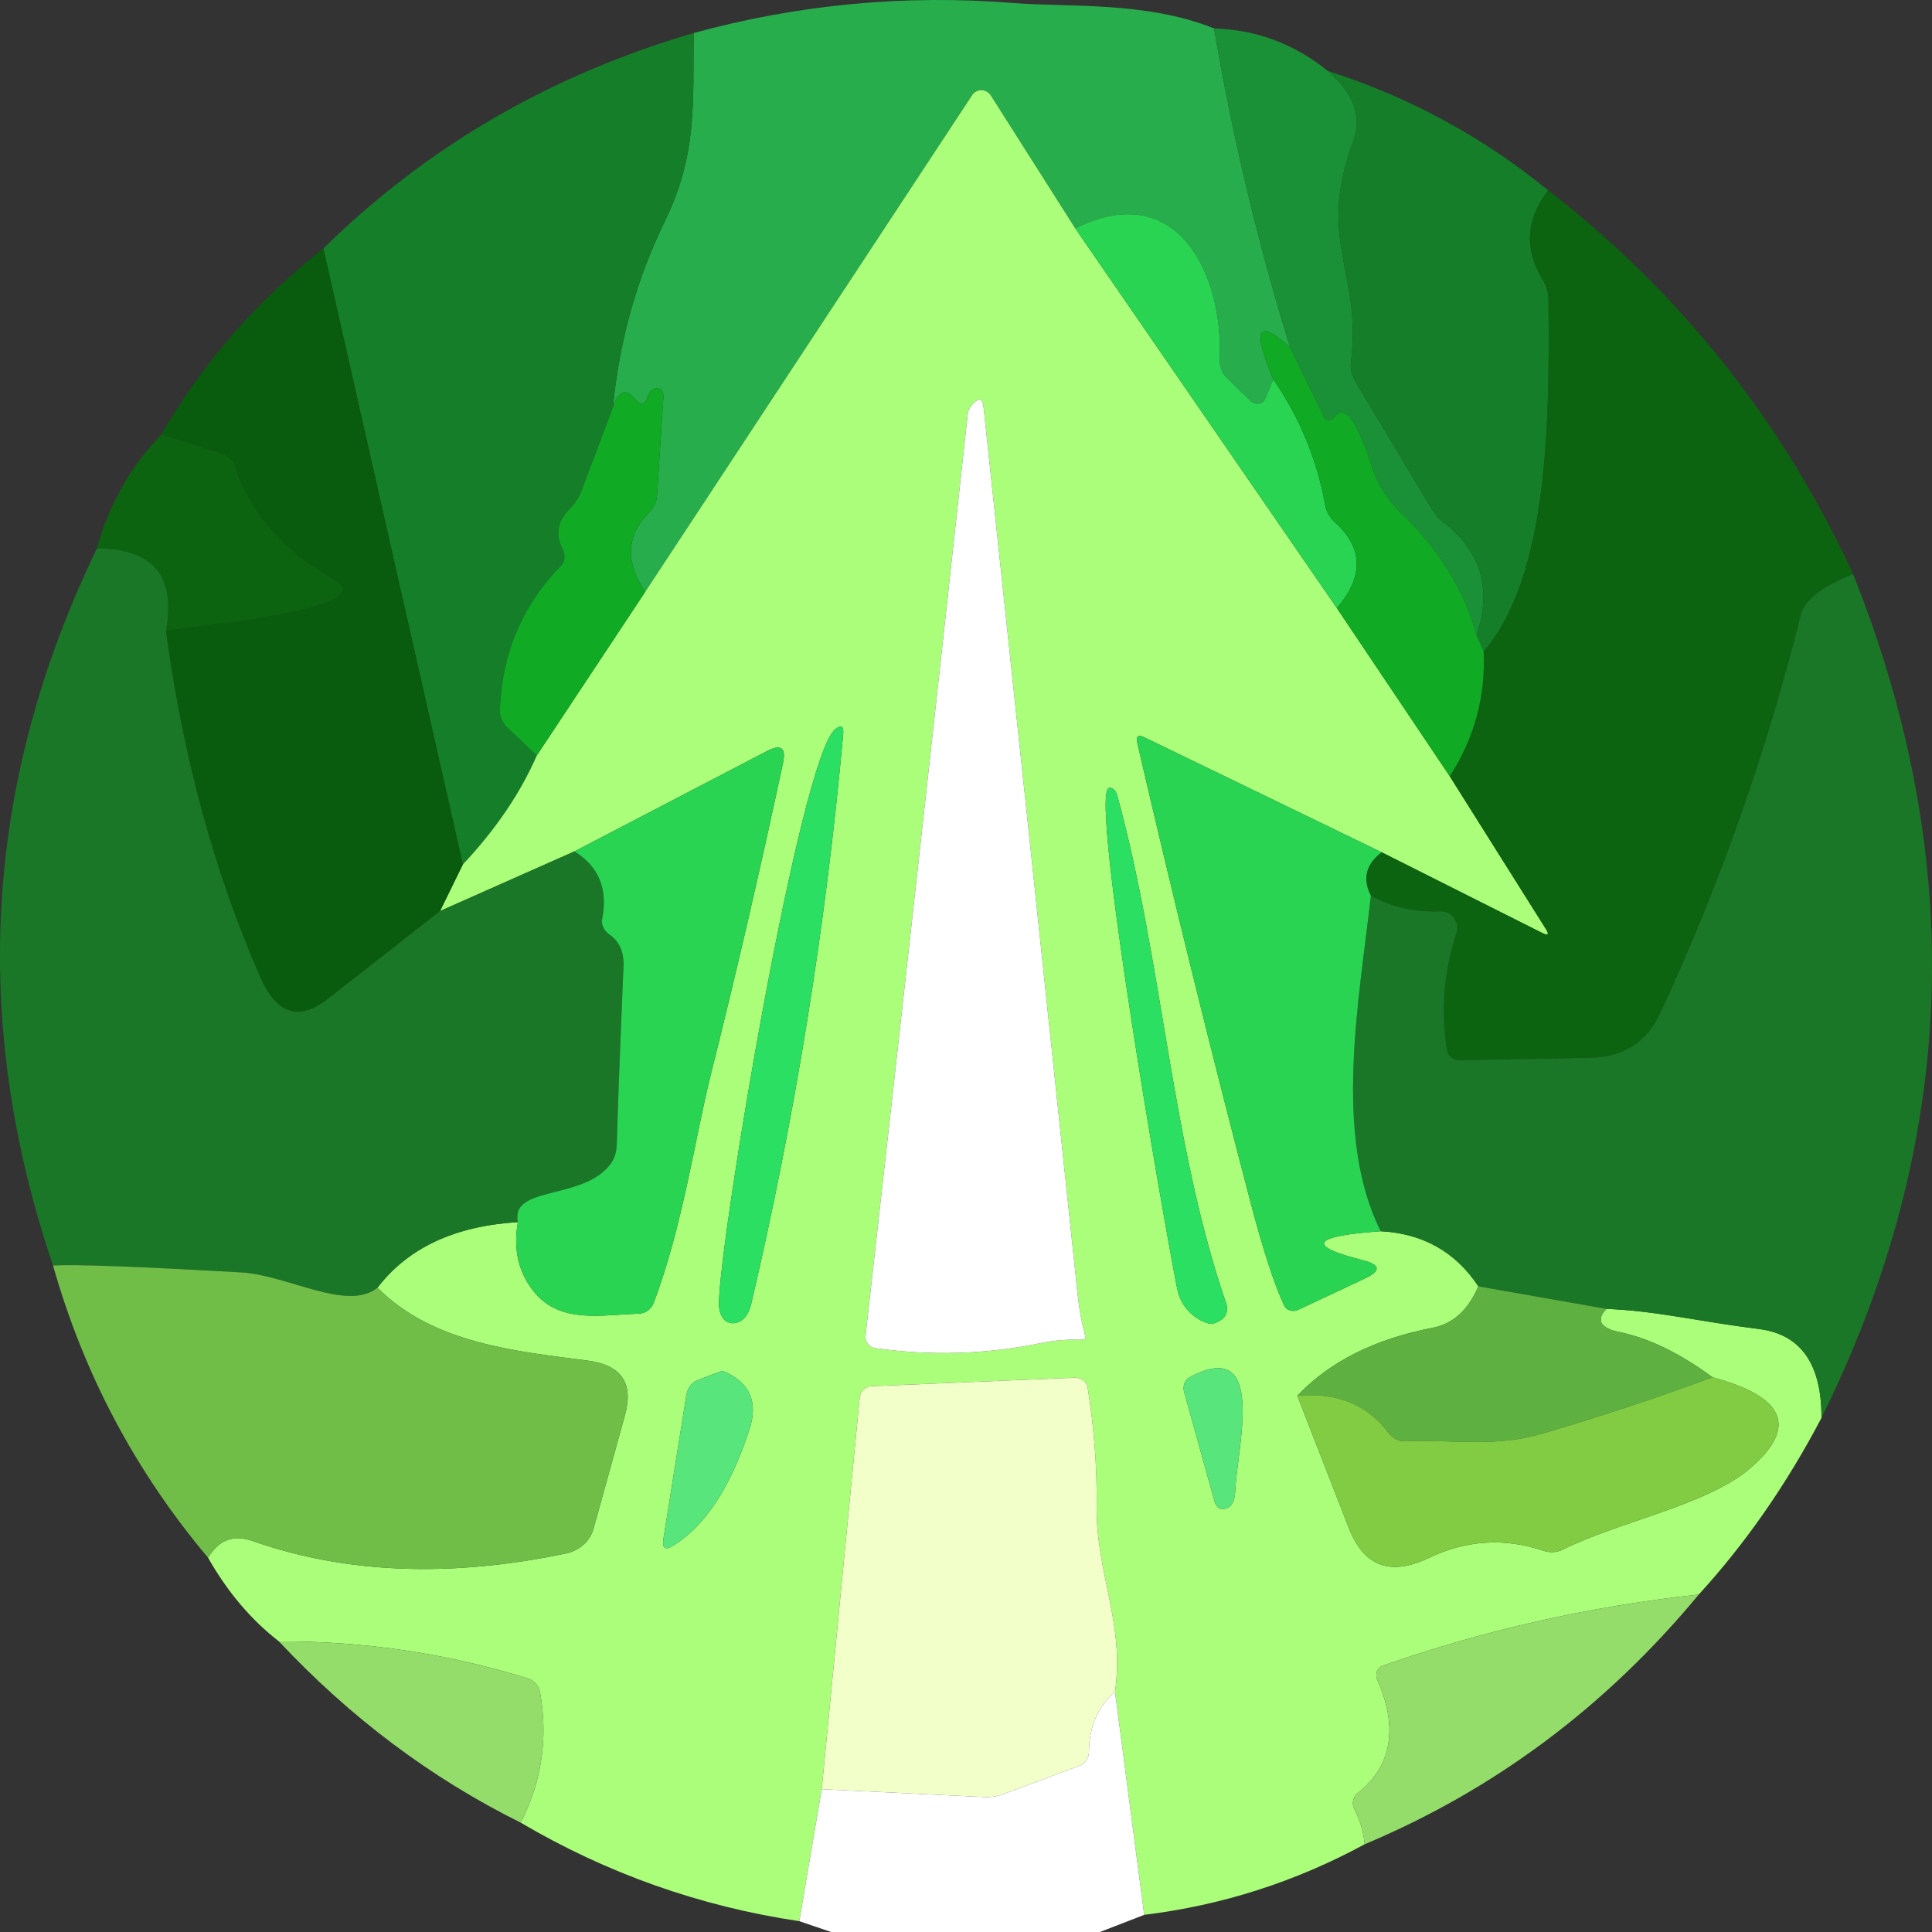 <svg width="25" height="25" viewBox="0 0 25 25" fill="none" xmlns="http://www.w3.org/2000/svg">
<rect x="0" y="0" width="25" height="25" fill="#333333" stroke="none"/>
<path d="M15.71 0.368C15.948 1.766 16.276 3.143 16.695 4.499C16.273 4.113 16.199 4.25 16.476 4.909L16.37 5.164C16.363 5.181 16.352 5.195 16.337 5.205C16.322 5.215 16.304 5.221 16.285 5.223C16.266 5.225 16.246 5.222 16.227 5.214C16.208 5.207 16.19 5.196 16.175 5.181L15.872 4.886C15.842 4.858 15.819 4.822 15.803 4.78C15.788 4.739 15.781 4.692 15.783 4.645C15.83 3.561 15.243 2.294 13.913 2.954L12.822 1.236C12.809 1.215 12.791 1.198 12.769 1.186C12.748 1.174 12.724 1.167 12.7 1.167C12.675 1.167 12.651 1.173 12.63 1.184C12.609 1.196 12.591 1.212 12.578 1.233L8.349 7.658C8.091 7.273 8.104 6.935 8.388 6.644C8.456 6.576 8.496 6.494 8.502 6.414L8.585 5.125C8.586 5.109 8.584 5.093 8.578 5.079C8.573 5.064 8.564 5.051 8.552 5.041C8.541 5.031 8.527 5.025 8.513 5.022C8.499 5.02 8.484 5.021 8.471 5.027C8.425 5.047 8.395 5.081 8.382 5.128C8.349 5.244 8.294 5.256 8.218 5.164C8.097 5.018 8.002 5.054 7.931 5.271C8.013 4.417 8.237 3.613 8.605 2.859C9.03 1.983 8.963 1.32 8.977 0.427C10.337 0.056 11.715 -0.073 13.112 0.039C13.81 0.095 14.831 0.014 15.71 0.368Z" fill="#27AD4C"/>
<path d="M8.977 0.427C8.963 1.32 9.03 1.983 8.605 2.859C8.237 3.613 8.013 4.417 7.931 5.271L7.517 6.369C7.487 6.446 7.436 6.521 7.364 6.594C7.212 6.749 7.184 6.921 7.28 7.108C7.299 7.144 7.308 7.184 7.304 7.222C7.3 7.261 7.284 7.295 7.258 7.321C6.757 7.836 6.494 8.458 6.468 9.186C6.466 9.227 6.474 9.27 6.492 9.311C6.51 9.351 6.537 9.389 6.571 9.422L6.946 9.776C6.733 10.264 6.414 10.734 5.989 11.186L4.184 3.215C5.523 1.899 7.121 0.97 8.977 0.427Z" fill="#147E29"/>
<path d="M15.71 0.368C16.258 0.385 16.748 0.568 17.182 0.918C17.518 1.208 17.627 1.511 17.511 1.825C17.029 3.126 17.63 3.516 17.48 4.693C17.471 4.771 17.494 4.86 17.544 4.945L18.501 6.543C18.557 6.639 18.613 6.709 18.671 6.754C19.162 7.128 19.308 7.617 19.108 8.22C18.95 7.64 18.626 7.114 18.137 6.644C17.955 6.472 17.825 6.265 17.747 6.024C17.556 5.425 17.394 5.218 17.26 5.403C17.253 5.414 17.243 5.423 17.231 5.429C17.22 5.435 17.207 5.438 17.194 5.438C17.181 5.438 17.169 5.434 17.159 5.428C17.148 5.421 17.14 5.412 17.135 5.4L16.695 4.499C16.276 3.143 15.948 1.766 15.71 0.368Z" fill="#1B9137"/>
<path d="M17.182 0.918C18.228 1.251 19.179 1.766 20.034 2.463C19.747 2.837 19.721 3.218 19.956 3.606C20.007 3.689 20.035 3.777 20.037 3.861C20.051 5.386 20.054 7.431 19.199 8.431L19.108 8.22C19.308 7.617 19.162 7.128 18.671 6.754C18.613 6.709 18.557 6.639 18.501 6.543L17.544 4.945C17.494 4.86 17.471 4.771 17.48 4.693C17.63 3.516 17.029 3.126 17.511 1.825C17.627 1.511 17.518 1.208 17.182 0.918Z" fill="#147E29"/>
<path d="M13.913 2.954L17.299 7.869L18.76 10.045L20.001 12.017C20.051 12.095 20.034 12.113 19.951 12.07L17.878 11.028L14.806 9.54C14.726 9.502 14.697 9.528 14.717 9.616C15.174 11.589 15.659 13.561 16.175 15.53C16.338 16.157 16.485 16.61 16.615 16.889C16.622 16.905 16.632 16.919 16.646 16.931C16.659 16.942 16.675 16.951 16.692 16.957C16.709 16.962 16.728 16.964 16.747 16.963C16.765 16.961 16.784 16.956 16.801 16.948L17.661 16.544C17.872 16.445 17.865 16.366 17.639 16.308C16.895 16.121 16.971 15.995 17.867 15.932C18.414 15.962 18.835 16.2 19.13 16.645C18.998 16.952 18.802 17.131 18.54 17.181C17.791 17.326 17.206 17.619 16.787 18.061L17.455 19.776C17.648 20.271 17.994 20.398 18.493 20.158C18.973 19.928 19.466 19.897 19.97 20.066C20.054 20.095 20.145 20.09 20.223 20.052C20.938 19.692 22.096 19.476 22.649 18.998C23.265 18.467 23.102 18.075 22.16 17.822C21.729 17.503 21.317 17.306 20.922 17.229C20.867 17.218 20.818 17.199 20.781 17.175C20.744 17.151 20.721 17.124 20.716 17.097C20.706 17.047 20.731 16.993 20.788 16.937C21.436 16.962 21.957 17.097 22.766 17.198C23.304 17.268 23.572 17.651 23.57 18.347C23.118 19.208 22.588 19.97 21.982 20.633C20.576 20.785 19.212 21.092 17.892 21.554C17.875 21.56 17.861 21.569 17.848 21.581C17.836 21.593 17.826 21.607 17.819 21.624C17.812 21.64 17.809 21.658 17.809 21.676C17.809 21.694 17.812 21.712 17.819 21.728C18.096 22.357 18.012 22.849 17.569 23.203C17.539 23.226 17.518 23.259 17.51 23.297C17.502 23.334 17.507 23.374 17.524 23.408C17.602 23.561 17.647 23.714 17.658 23.865C16.764 24.35 15.813 24.655 14.806 24.778L14.428 21.891C14.556 21.012 14.183 20.346 14.191 19.51C14.197 18.997 14.158 18.48 14.075 17.959C14.068 17.922 14.048 17.887 14.018 17.863C13.988 17.839 13.95 17.826 13.91 17.827L11.281 17.937C11.242 17.939 11.204 17.955 11.176 17.981C11.147 18.007 11.129 18.042 11.125 18.08L10.633 23.152L10.343 24.86C9.06 24.669 7.858 24.244 6.738 23.585C7.01 23.055 7.094 22.492 6.988 21.897C6.98 21.855 6.961 21.816 6.933 21.785C6.904 21.753 6.868 21.73 6.827 21.717C5.773 21.393 4.701 21.234 3.61 21.24C3.251 20.962 2.944 20.601 2.692 20.156C2.834 19.928 3.015 19.849 3.282 19.945C4.48 20.362 5.827 20.415 7.322 20.102C7.408 20.084 7.487 20.045 7.551 19.988C7.614 19.931 7.659 19.859 7.681 19.779L8.087 18.313C8.202 17.898 8.041 17.662 7.603 17.606C6.726 17.49 5.605 17.395 4.885 16.662C5.28 16.147 5.885 15.864 6.701 15.814C6.638 16.175 6.712 16.48 6.921 16.729C7.261 17.131 7.787 17.013 8.268 16.999C8.309 16.997 8.349 16.983 8.383 16.959C8.417 16.934 8.442 16.901 8.457 16.861C8.827 15.901 9.008 14.66 9.192 13.929C9.512 12.654 9.826 11.303 10.132 9.874C10.175 9.676 10.105 9.624 9.923 9.72L7.433 11.017L5.694 11.789L5.989 11.186C6.414 10.734 6.733 10.264 6.946 9.776L8.349 7.658L12.578 1.233C12.591 1.212 12.609 1.196 12.63 1.184C12.651 1.173 12.675 1.167 12.7 1.167C12.724 1.167 12.748 1.174 12.769 1.186C12.791 1.198 12.809 1.215 12.822 1.236L13.913 2.954ZM13.462 17.381C14.258 17.221 14.033 17.606 13.944 16.746C13.541 12.921 13.136 9.097 12.728 5.274C12.717 5.162 12.674 5.142 12.6 5.215C12.553 5.26 12.527 5.309 12.522 5.361C12.09 9.328 11.649 13.302 11.2 17.283C11.196 17.321 11.207 17.359 11.23 17.39C11.254 17.42 11.288 17.44 11.326 17.445C12.045 17.547 12.758 17.525 13.462 17.381ZM10.808 9.436C10.355 9.801 9.32 15.968 9.303 16.858C9.302 16.912 9.31 16.963 9.327 17.005C9.344 17.047 9.368 17.079 9.397 17.097C9.453 17.131 9.513 17.131 9.578 17.097C9.61 17.081 9.64 17.052 9.664 17.013C9.689 16.975 9.708 16.928 9.72 16.875C10.288 14.455 10.685 11.995 10.911 9.498C10.92 9.395 10.886 9.374 10.808 9.436ZM15.649 17.128C15.683 17.137 15.732 17.122 15.797 17.083C15.83 17.063 15.856 17.032 15.869 16.993C15.882 16.955 15.882 16.912 15.869 16.873C15.154 14.803 15.048 12.447 14.456 10.29C14.451 10.274 14.445 10.26 14.438 10.247C14.43 10.234 14.421 10.223 14.41 10.214C14.4 10.205 14.389 10.199 14.378 10.196C14.367 10.193 14.357 10.194 14.347 10.197C14.1 10.293 15.079 15.926 15.235 16.684C15.256 16.79 15.306 16.887 15.38 16.966C15.453 17.044 15.546 17.1 15.649 17.128ZM15.983 19.305C16.003 18.743 16.409 17.28 15.393 17.822C15.363 17.837 15.339 17.866 15.326 17.902C15.313 17.937 15.312 17.979 15.324 18.018L15.716 19.428C15.723 19.454 15.735 19.477 15.751 19.494C15.766 19.512 15.784 19.522 15.802 19.524C15.83 19.527 15.856 19.525 15.88 19.515C15.908 19.505 15.934 19.48 15.952 19.442C15.97 19.404 15.981 19.356 15.983 19.305ZM8.705 20.004C9.122 19.751 9.453 19.248 9.698 18.496C9.815 18.138 9.701 17.886 9.356 17.74C9.345 17.737 9.231 17.778 9.016 17.864C8.982 17.878 8.952 17.903 8.928 17.937C8.904 17.972 8.888 18.014 8.88 18.061L8.585 19.911C8.566 20.033 8.606 20.064 8.705 20.004Z" fill="#ABFE79"/>
<path d="M20.034 2.463C21.744 3.788 23.059 5.443 23.979 7.428C23.575 7.591 23.35 7.766 23.303 7.953C22.858 9.737 22.252 11.456 21.484 13.109C21.307 13.488 21.006 13.68 20.579 13.688L18.885 13.719C18.846 13.72 18.808 13.707 18.779 13.682C18.749 13.658 18.73 13.624 18.724 13.587C18.642 13.078 18.683 12.574 18.846 12.076C18.857 12.043 18.86 12.007 18.854 11.972C18.848 11.938 18.834 11.905 18.813 11.877C18.792 11.849 18.764 11.827 18.733 11.812C18.701 11.797 18.667 11.79 18.632 11.792C18.313 11.807 18.015 11.74 17.739 11.59C17.627 11.371 17.674 11.184 17.878 11.028L19.951 12.07C20.034 12.113 20.051 12.095 20.001 12.017L18.76 10.045C19.077 9.553 19.224 9.015 19.199 8.431C20.054 7.431 20.051 5.386 20.037 3.861C20.035 3.777 20.007 3.689 19.956 3.606C19.721 3.218 19.747 2.837 20.034 2.463Z" fill="#0C6411"/>
<path d="M16.476 4.909C16.817 5.399 17.041 5.943 17.149 6.541C17.163 6.622 17.208 6.701 17.277 6.762C17.64 7.09 17.648 7.459 17.299 7.869L13.913 2.954C15.243 2.294 15.83 3.561 15.783 4.645C15.781 4.692 15.788 4.739 15.803 4.78C15.819 4.822 15.842 4.858 15.872 4.886L16.175 5.181C16.19 5.196 16.208 5.207 16.227 5.214C16.246 5.222 16.266 5.225 16.285 5.223C16.304 5.221 16.322 5.215 16.337 5.205C16.352 5.195 16.363 5.181 16.37 5.164L16.476 4.909Z" fill="#29D452"/>
<path d="M4.184 3.215L5.989 11.186L5.694 11.789L4.236 12.93C3.867 13.218 3.577 13.121 3.366 12.64C2.772 11.283 2.366 9.79 2.147 8.161C2.358 8.116 5.015 7.889 4.32 7.498C3.669 7.131 3.241 6.642 3.037 6.029C3.025 5.991 3.003 5.956 2.971 5.927C2.94 5.898 2.902 5.877 2.859 5.864L2.088 5.622C2.612 4.71 3.31 3.908 4.184 3.215Z" fill="#095B0D"/>
<path d="M16.695 4.499L17.135 5.4C17.14 5.412 17.148 5.421 17.159 5.428C17.169 5.434 17.181 5.438 17.194 5.438C17.207 5.438 17.22 5.435 17.231 5.429C17.243 5.423 17.253 5.414 17.26 5.403C17.394 5.218 17.556 5.425 17.747 6.024C17.825 6.265 17.955 6.472 18.137 6.644C18.626 7.114 18.95 7.64 19.108 8.22L19.199 8.431C19.224 9.015 19.077 9.553 18.76 10.045L17.299 7.869C17.648 7.459 17.64 7.09 17.277 6.762C17.208 6.701 17.163 6.622 17.149 6.541C17.041 5.943 16.817 5.399 16.476 4.909C16.199 4.25 16.273 4.113 16.695 4.499Z" fill="#10AA24"/>
<path d="M8.349 7.658L6.946 9.776L6.571 9.422C6.537 9.389 6.51 9.351 6.492 9.311C6.474 9.27 6.466 9.227 6.468 9.186C6.494 8.458 6.757 7.836 7.258 7.321C7.284 7.295 7.3 7.261 7.304 7.222C7.308 7.184 7.299 7.144 7.28 7.108C7.184 6.921 7.212 6.749 7.364 6.594C7.436 6.521 7.487 6.446 7.517 6.369L7.931 5.271C8.002 5.054 8.097 5.018 8.218 5.164C8.294 5.256 8.349 5.244 8.382 5.128C8.395 5.081 8.425 5.047 8.471 5.027C8.484 5.021 8.499 5.02 8.513 5.022C8.527 5.025 8.541 5.031 8.552 5.041C8.564 5.051 8.573 5.064 8.578 5.079C8.584 5.093 8.586 5.109 8.585 5.125L8.502 6.414C8.496 6.494 8.456 6.576 8.388 6.644C8.104 6.935 8.091 7.273 8.349 7.658Z" fill="#10AA24"/>
<path d="M13.462 17.381C12.758 17.525 12.045 17.547 11.326 17.445C11.288 17.44 11.254 17.42 11.23 17.39C11.207 17.359 11.196 17.321 11.2 17.283C11.649 13.302 12.09 9.328 12.522 5.361C12.527 5.309 12.553 5.26 12.6 5.215C12.674 5.142 12.717 5.162 12.728 5.274C13.136 9.097 13.541 12.921 13.944 16.746C14.033 17.606 14.258 17.221 13.462 17.381Z" fill="white"/>
<path d="M2.088 5.622L2.859 5.864C2.902 5.877 2.94 5.898 2.971 5.927C3.003 5.956 3.025 5.991 3.037 6.029C3.241 6.642 3.669 7.131 4.32 7.498C5.015 7.889 2.358 8.116 2.147 8.161C2.279 7.455 1.981 7.1 1.254 7.097C1.408 6.531 1.686 6.04 2.088 5.622Z" fill="#0C6411"/>
<path d="M1.254 7.097C1.981 7.1 2.279 7.455 2.147 8.161C2.366 9.79 2.772 11.283 3.366 12.64C3.577 13.121 3.867 13.218 4.236 12.93L5.694 11.789L7.433 11.017C7.749 11.212 7.868 11.504 7.792 11.893C7.785 11.929 7.791 11.967 7.808 12.002C7.824 12.038 7.852 12.069 7.887 12.093C8.015 12.183 8.075 12.319 8.068 12.503C8.019 13.667 7.991 14.434 7.981 14.803C7.98 14.903 7.951 14.994 7.901 15.061C7.55 15.536 6.599 15.336 6.701 15.814C5.885 15.864 5.28 16.147 4.885 16.662C4.498 16.979 3.722 16.499 3.121 16.465C1.789 16.389 0.977 16.359 0.686 16.375C-0.39 13.198 -0.2 10.105 1.254 7.097Z" fill="#1A7727"/>
<path d="M23.979 7.428C25.465 11.15 25.329 14.79 23.57 18.347C23.572 17.651 23.304 17.268 22.766 17.198C21.957 17.097 21.436 16.962 20.788 16.937L19.13 16.645C18.835 16.2 18.414 15.962 17.867 15.932C17.244 14.691 17.591 12.927 17.739 11.59C18.015 11.74 18.313 11.807 18.632 11.792C18.667 11.79 18.701 11.797 18.733 11.812C18.764 11.827 18.792 11.849 18.813 11.877C18.834 11.905 18.848 11.938 18.854 11.972C18.86 12.007 18.857 12.043 18.846 12.076C18.683 12.574 18.642 13.078 18.724 13.587C18.73 13.624 18.749 13.658 18.779 13.682C18.808 13.707 18.846 13.72 18.885 13.719L20.579 13.688C21.006 13.68 21.307 13.488 21.484 13.109C22.252 11.456 22.858 9.737 23.303 7.953C23.35 7.766 23.575 7.591 23.979 7.428Z" fill="#1A7727"/>
<path d="M9.303 16.858C9.32 15.968 10.355 9.801 10.808 9.436C10.886 9.374 10.92 9.395 10.911 9.498C10.685 11.995 10.288 14.455 9.72 16.875C9.708 16.928 9.689 16.975 9.664 17.013C9.64 17.052 9.61 17.081 9.578 17.097C9.513 17.131 9.453 17.131 9.397 17.097C9.368 17.079 9.344 17.047 9.327 17.005C9.31 16.963 9.302 16.912 9.303 16.858Z" fill="#2ADF61"/>
<path d="M17.878 11.028C17.674 11.184 17.627 11.371 17.739 11.59C17.591 12.927 17.244 14.691 17.867 15.932C16.971 15.995 16.895 16.121 17.639 16.308C17.865 16.366 17.872 16.445 17.661 16.544L16.801 16.948C16.784 16.956 16.765 16.961 16.747 16.963C16.728 16.964 16.709 16.962 16.692 16.957C16.675 16.951 16.659 16.942 16.646 16.931C16.632 16.919 16.622 16.905 16.615 16.889C16.485 16.61 16.338 16.157 16.175 15.53C15.659 13.561 15.174 11.589 14.717 9.616C14.697 9.528 14.726 9.502 14.806 9.54L17.878 11.028Z" fill="#29D452"/>
<path d="M6.701 15.814C6.599 15.336 7.55 15.536 7.901 15.061C7.951 14.994 7.98 14.903 7.981 14.803C7.991 14.434 8.019 13.667 8.068 12.503C8.075 12.319 8.015 12.183 7.887 12.093C7.852 12.069 7.824 12.038 7.808 12.002C7.791 11.967 7.785 11.929 7.792 11.893C7.868 11.504 7.749 11.212 7.433 11.017L9.923 9.72C10.105 9.624 10.175 9.676 10.132 9.874C9.826 11.303 9.512 12.654 9.192 13.929C9.008 14.66 8.827 15.901 8.457 16.861C8.442 16.901 8.417 16.934 8.383 16.959C8.349 16.983 8.309 16.997 8.268 16.999C7.787 17.013 7.261 17.131 6.921 16.729C6.712 16.48 6.638 16.175 6.701 15.814Z" fill="#29D452"/>
<path d="M15.649 17.128C15.546 17.1 15.453 17.044 15.38 16.966C15.306 16.887 15.256 16.79 15.235 16.684C15.079 15.926 14.1 10.293 14.347 10.197C14.357 10.194 14.367 10.193 14.378 10.196C14.389 10.199 14.4 10.205 14.41 10.214C14.421 10.223 14.43 10.234 14.438 10.247C14.445 10.26 14.451 10.274 14.456 10.29C15.048 12.447 15.154 14.803 15.869 16.873C15.882 16.912 15.882 16.955 15.869 16.993C15.856 17.032 15.83 17.063 15.797 17.083C15.732 17.122 15.683 17.137 15.649 17.128Z" fill="#2ADF61"/>
<path d="M4.885 16.662C5.605 17.395 6.726 17.49 7.603 17.606C8.041 17.662 8.202 17.898 8.087 18.313L7.681 19.779C7.659 19.859 7.614 19.931 7.551 19.988C7.487 20.045 7.408 20.084 7.322 20.102C5.827 20.415 4.48 20.362 3.282 19.945C3.015 19.849 2.834 19.928 2.692 20.156C1.754 19.042 1.085 17.782 0.686 16.375C0.977 16.359 1.789 16.389 3.121 16.465C3.722 16.499 4.498 16.979 4.885 16.662Z" fill="#70BE48"/>
<path d="M19.13 16.645L20.788 16.937C20.731 16.993 20.706 17.047 20.716 17.097C20.721 17.124 20.744 17.151 20.781 17.175C20.818 17.199 20.867 17.218 20.922 17.229C21.317 17.306 21.729 17.503 22.16 17.822C21.436 18.09 20.701 18.333 19.953 18.552C19.344 18.732 18.816 18.625 18.184 18.65C18.143 18.651 18.103 18.642 18.065 18.623C18.027 18.604 17.994 18.576 17.967 18.541C17.692 18.174 17.299 18.014 16.787 18.061C17.206 17.619 17.791 17.326 18.54 17.181C18.802 17.131 18.998 16.952 19.13 16.645Z" fill="#5EB141"/>
<path d="M15.393 17.822C16.409 17.28 16.003 18.743 15.983 19.305C15.981 19.356 15.97 19.404 15.952 19.442C15.934 19.48 15.908 19.505 15.88 19.515C15.856 19.525 15.83 19.527 15.802 19.524C15.784 19.522 15.766 19.512 15.751 19.494C15.735 19.477 15.723 19.454 15.716 19.428L15.324 18.018C15.312 17.979 15.313 17.937 15.326 17.902C15.339 17.866 15.363 17.837 15.393 17.822Z" fill="#58E57B"/>
<path d="M22.16 17.822C23.102 18.075 23.265 18.467 22.649 18.998C22.096 19.476 20.938 19.692 20.223 20.052C20.145 20.09 20.054 20.095 19.97 20.066C19.466 19.897 18.973 19.928 18.493 20.158C17.994 20.398 17.648 20.271 17.455 19.776L16.787 18.061C17.299 18.014 17.692 18.174 17.967 18.541C17.994 18.576 18.027 18.604 18.065 18.623C18.103 18.642 18.143 18.651 18.184 18.65C18.816 18.625 19.344 18.732 19.953 18.552C20.701 18.333 21.436 18.09 22.16 17.822Z" fill="#81CC42"/>
<path d="M14.428 21.891C14.205 22.086 14.093 22.344 14.091 22.666C14.091 22.706 14.079 22.744 14.057 22.777C14.035 22.809 14.003 22.834 13.966 22.849L12.989 23.214C12.904 23.246 12.816 23.259 12.725 23.253L10.633 23.152L11.125 18.08C11.129 18.042 11.147 18.007 11.176 17.981C11.204 17.955 11.242 17.939 11.281 17.937L13.91 17.827C13.95 17.826 13.988 17.839 14.018 17.863C14.048 17.887 14.068 17.922 14.075 17.959C14.158 18.48 14.197 18.997 14.191 19.51C14.183 20.346 14.556 21.012 14.428 21.891Z" fill="#F3FFC8"/>
<path d="M8.705 20.004C8.606 20.064 8.566 20.033 8.585 19.911L8.88 18.061C8.888 18.014 8.904 17.972 8.928 17.937C8.952 17.903 8.982 17.878 9.016 17.864C9.231 17.778 9.345 17.737 9.356 17.74C9.701 17.886 9.815 18.138 9.698 18.496C9.453 19.248 9.122 19.751 8.705 20.004Z" fill="#58E57B"/>
<path d="M21.982 20.633C20.784 22.08 19.342 23.158 17.658 23.865C17.647 23.714 17.602 23.561 17.524 23.408C17.507 23.374 17.502 23.334 17.51 23.297C17.518 23.259 17.539 23.226 17.569 23.203C18.012 22.849 18.096 22.357 17.819 21.728C17.812 21.712 17.809 21.694 17.809 21.676C17.809 21.658 17.812 21.64 17.819 21.624C17.826 21.607 17.836 21.593 17.848 21.581C17.861 21.569 17.875 21.56 17.892 21.554C19.212 21.092 20.576 20.785 21.982 20.633Z" fill="#95DD6B"/>
<path d="M6.738 23.585C5.576 23.008 4.534 22.226 3.61 21.24C4.701 21.234 5.773 21.393 6.827 21.717C6.868 21.73 6.904 21.753 6.933 21.785C6.961 21.816 6.98 21.855 6.988 21.897C7.094 22.492 7.01 23.055 6.738 23.585Z" fill="#95DD6B"/>
<path d="M14.428 21.891L14.806 24.778L14.233 25H10.755L10.343 24.86L10.633 23.152L12.725 23.253C12.816 23.259 12.904 23.246 12.989 23.214L13.966 22.849C14.003 22.834 14.035 22.809 14.057 22.777C14.079 22.744 14.091 22.706 14.091 22.666C14.093 22.344 14.205 22.086 14.428 21.891Z" fill="white"/>
</svg>
